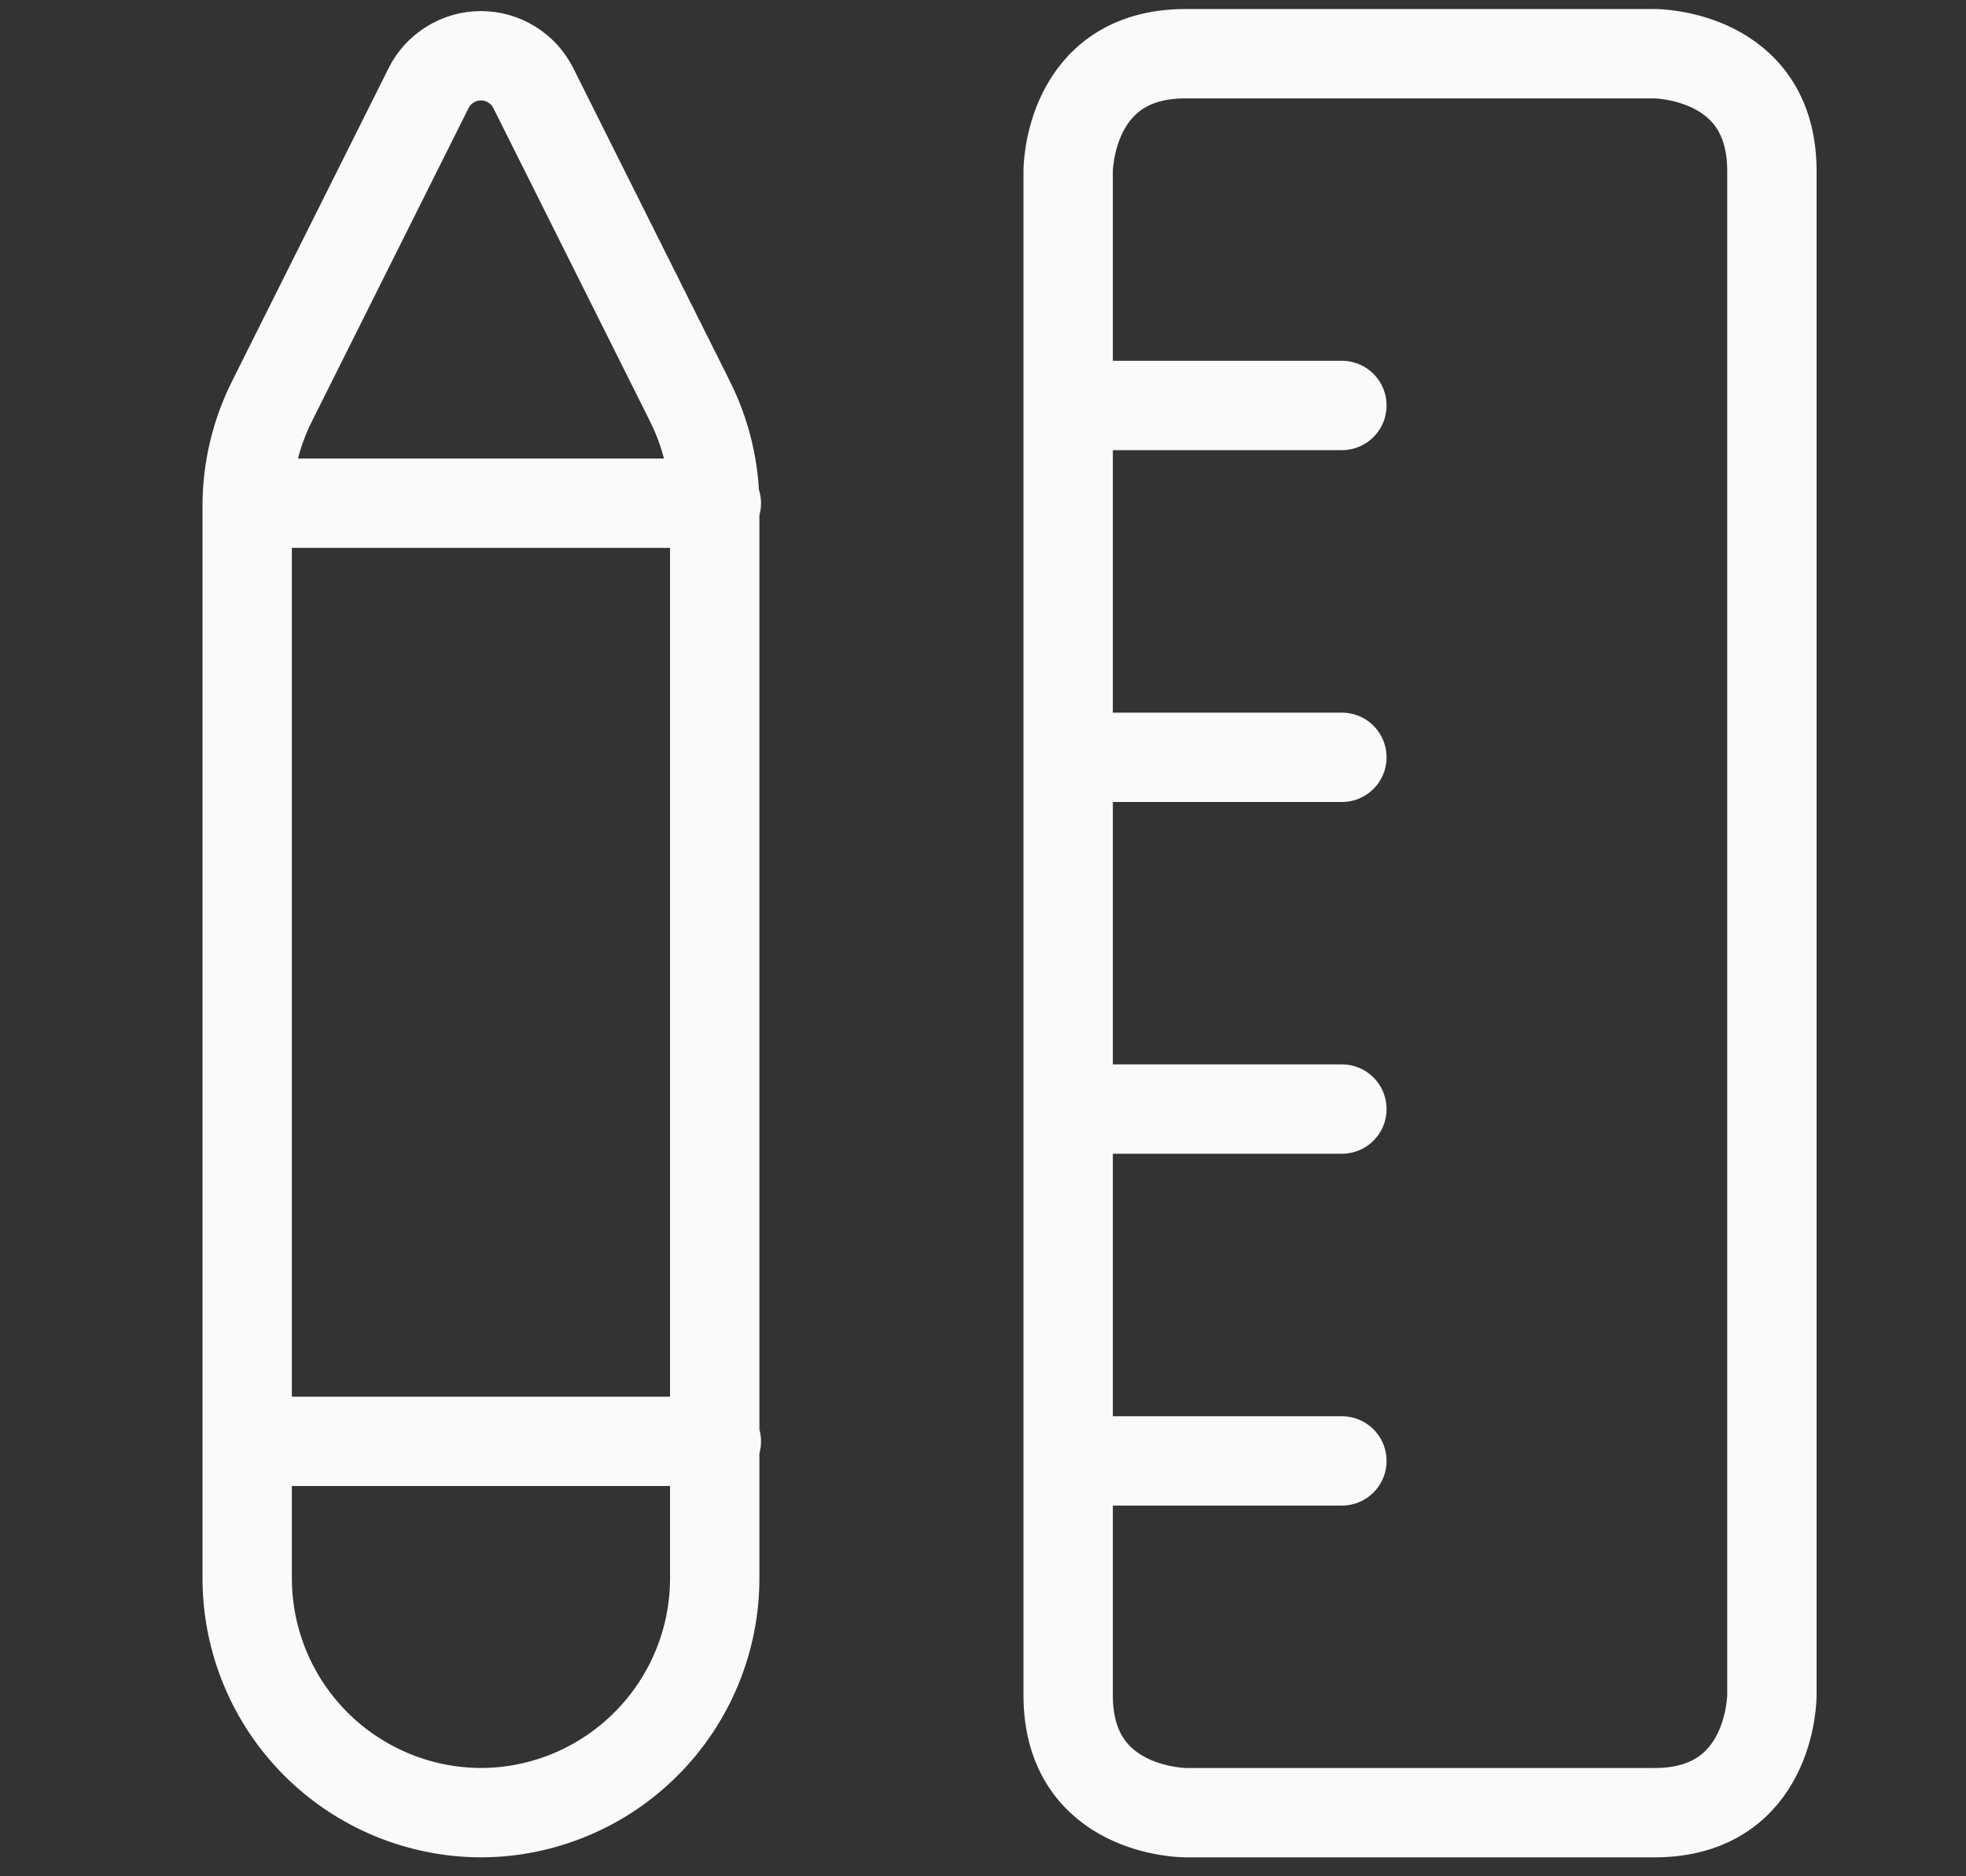 <svg width="22" height="21" viewBox="0 0 22 21" fill="none" xmlns="http://www.w3.org/2000/svg">
<rect x="0" y="0" width="22" height="21" fill="#333333" stroke="none"/>
<g clip-path="url(#clip0_4030_4685)">
<path d="M2.766 5.632H8.016M2.766 16.132H8.016M11.953 4.538H15.016M11.953 8.476H15.016M11.953 12.413H15.016M11.953 16.351H15.016M5.391 20.288C4.694 20.288 4.027 20.012 3.534 19.519C3.042 19.027 2.766 18.359 2.766 17.663V5.658C2.767 5.251 2.863 4.85 3.046 4.486L4.796 0.986C4.85 0.877 4.934 0.786 5.038 0.722C5.141 0.658 5.26 0.624 5.382 0.624C5.503 0.624 5.623 0.658 5.726 0.722C5.83 0.786 5.913 0.877 5.968 0.986L7.718 4.486C7.901 4.85 7.997 5.251 7.998 5.658V17.663C7.998 18.356 7.724 19.021 7.235 19.513C6.747 20.005 6.084 20.284 5.391 20.288ZM13.266 0.601H18.516C18.516 0.601 19.828 0.601 19.828 1.913V18.976C19.828 18.976 19.828 20.288 18.516 20.288H13.266C13.266 20.288 11.953 20.288 11.953 18.976V1.913C11.953 1.913 11.953 0.601 13.266 0.601Z" stroke="#FAFAFA" stroke-linecap="round" stroke-linejoin="round"/>
</g>
<defs>
<clipPath id="clip0_4030_4685">
<rect width="21" height="21" fill="white" transform="translate(0.666 0.001)"/>
</clipPath>
</defs>
</svg>
